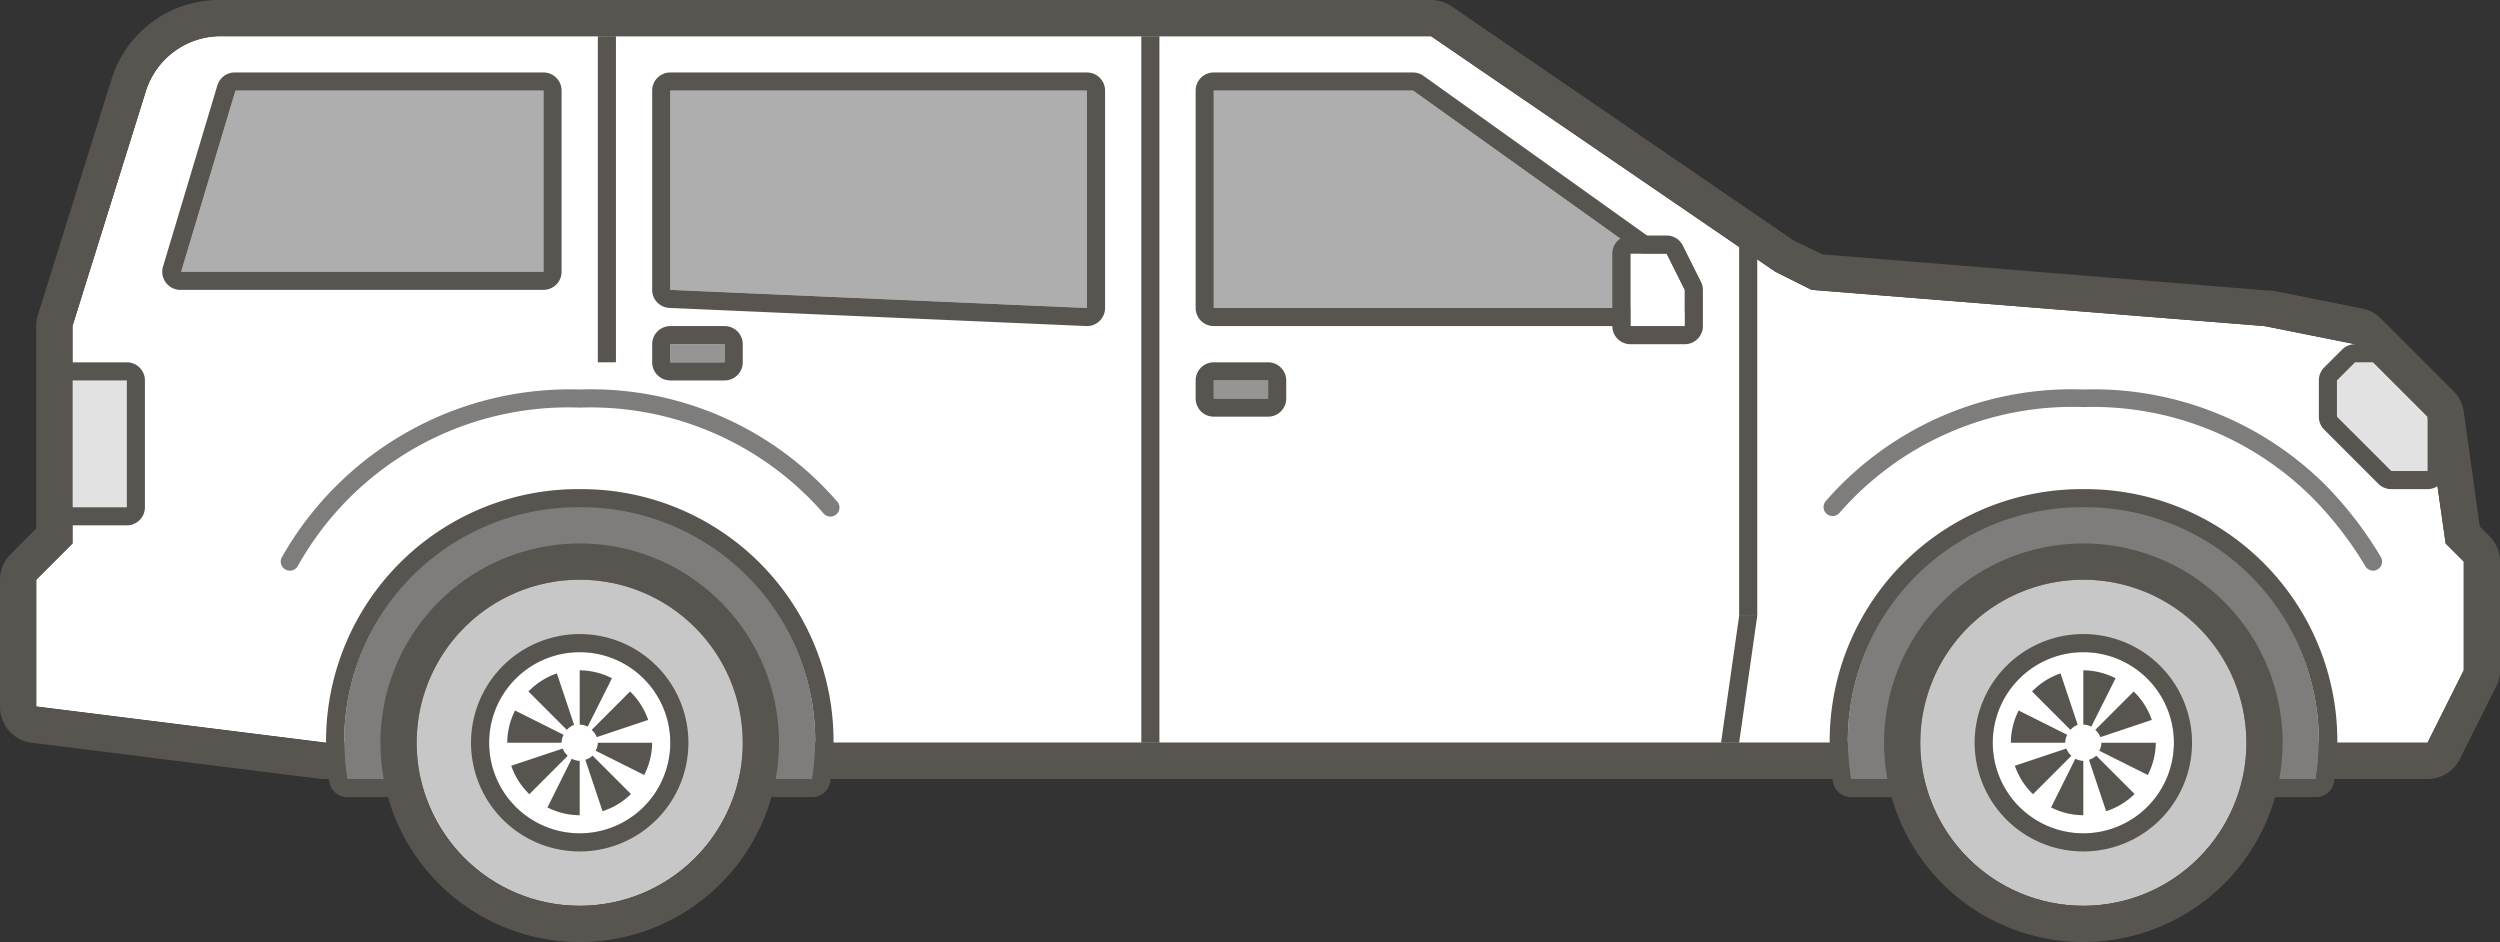<svg id="Слой_1" data-name="Слой 1" xmlns="http://www.w3.org/2000/svg" width="138" height="52" viewBox="0 0 138 52"><rect x="0" y="0" width="138" height="52" fill="#333333" stroke="none"/><defs><style>.cls-1{fill:#fff;}.cls-2{fill:#585551;}.cls-3{fill:#7f7d7c;}.cls-4{fill:#c8c7c7;}.cls-5{fill:#afaeae;}.cls-6{fill:#e2e2e2;}.cls-7{fill:#969594;}</style></defs><title>4_jeep_grey_outline</title><path class="cls-1" d="M45,41H18L2,39V32l2-2V18L8.06,5A4.34,4.34,0,0,1,12,2H79L98,15l2,1,25,2,5,1,4,4,1,7,1,1v6l-2,4H45Z"/><path class="cls-2" d="M79,2L98,15l2,1,25,2,5,1,4,4,1,7,1,1v6l-2,4H18L2,39V32l2-2V18L8.06,5A4.34,4.34,0,0,1,12,2H79m0-2H12A6.21,6.21,0,0,0,6.15,4.4l-4.06,13A2,2,0,0,0,2,18V29.17L0.59,30.59A2,2,0,0,0,0,32v7a2,2,0,0,0,1.75,2l16,2L18,43H134a2,2,0,0,0,1.79-1.11l2-4A2,2,0,0,0,138,37V31a2,2,0,0,0-.59-1.41l-0.53-.53L136,22.72a2,2,0,0,0-.57-1.13l-4-4a2,2,0,0,0-1-.55l-5-1-0.23,0-24.61-2L99,13.27,80.13,0.35A2,2,0,0,0,79,0h0Z"/><path class="cls-3" d="M44.83,43a13,13,0,1,0-25.66,0H44.83Z"/><path class="cls-2" d="M32,28A12.91,12.91,0,0,1,44.83,43H19.17A12.91,12.91,0,0,1,32,28m0-1A13.91,13.91,0,0,0,18.18,43.15a1,1,0,0,0,1,.85H44.83a1,1,0,0,0,1-.85A13.91,13.91,0,0,0,32,27h0Z"/><circle class="cls-4" cx="32" cy="41" r="9"/><path class="cls-2" d="M32,32a9,9,0,1,1-9,9,9,9,0,0,1,9-9m0-2A11,11,0,1,0,43,41,11,11,0,0,0,32,30h0Z"/><circle class="cls-1" cx="32" cy="41" r="5"/><path class="cls-2" d="M32,36a5,5,0,1,1-5,5,5,5,0,0,1,5-5m0-1a6,6,0,1,0,6,6,6,6,0,0,0-6-6h0Z"/><path class="cls-2" d="M31.29,40.29l-2.12-2.12a4,4,0,0,1,1.57-1l0.95,2.84A1,1,0,0,0,31.29,40.29ZM31,41a1,1,0,0,1,.11-0.44l-2.68-1.34A4,4,0,0,0,28,41h3Zm2.78-3.56A4,4,0,0,0,32,37v3a1,1,0,0,1,.44.11Zm-0.84,3.25,2.84-.95a4,4,0,0,0-1-1.57l-2.12,2.12A1,1,0,0,1,32.94,40.69ZM33,41a1,1,0,0,1-.12.44l2.68,1.34A4,4,0,0,0,36,41H33Zm-0.69.94,0.95,2.84a4,4,0,0,0,1.57-.95l-2.12-2.12A1,1,0,0,1,32.31,41.94Zm-1.25-.62-2.84.95a4,4,0,0,0,1,1.57l2.12-2.12A1,1,0,0,1,31.06,41.31Zm-0.84,3.25A3.94,3.94,0,0,0,32,45V42a1,1,0,0,1-.44-0.12Z"/><path class="cls-3" d="M127.83,43a13,13,0,1,0-25.66,0h25.66Z"/><path class="cls-2" d="M115,28a12.91,12.91,0,0,1,12.83,15H102.17A12.91,12.91,0,0,1,115,28m0-1a13.91,13.91,0,0,0-13.82,16.15,1,1,0,0,0,1,.85h25.66a1,1,0,0,0,1-.85A13.91,13.91,0,0,0,115,27h0Z"/><circle class="cls-4" cx="115" cy="41" r="9"/><path class="cls-2" d="M115,32a9,9,0,1,1-9,9,9,9,0,0,1,9-9m0-2a11,11,0,1,0,11,11,11,11,0,0,0-11-11h0Z"/><circle class="cls-1" cx="115" cy="41" r="5"/><path class="cls-2" d="M115,36a5,5,0,1,1-5,5,5,5,0,0,1,5-5m0-1a6,6,0,1,0,6,6,6,6,0,0,0-6-6h0Z"/><path class="cls-2" d="M114.29,40.29l-2.12-2.12a4,4,0,0,1,1.57-1l0.95,2.84A1,1,0,0,0,114.29,40.29ZM114,41a1,1,0,0,1,.11-0.44l-2.68-1.34A4,4,0,0,0,111,41h3Zm2.78-3.56A4,4,0,0,0,115,37v3a1,1,0,0,1,.44.11Zm-0.84,3.25,2.84-.95a4,4,0,0,0-1-1.57l-2.12,2.12A1,1,0,0,1,115.94,40.69ZM116,41a1,1,0,0,1-.12.44l2.68,1.34A4,4,0,0,0,119,41h-3Zm-0.69.94,0.95,2.84a4,4,0,0,0,1.57-.95l-2.12-2.12A1,1,0,0,1,115.31,41.94Zm-1.25-.62-2.84.95a4,4,0,0,0,1,1.57l2.12-2.12A1,1,0,0,1,114.06,41.31Zm-0.84,3.25A3.94,3.94,0,0,0,115,45V42a1,1,0,0,1-.44-0.12Z"/><polygon class="cls-5" points="67 5 67 17 92 17 92 15 78 5 67 5"/><path class="cls-2" d="M78,5L92,15v2H67V5H78m0-1H67a1,1,0,0,0-1,1V17a1,1,0,0,0,1,1H92a1,1,0,0,0,1-1V15a1,1,0,0,0-.42-0.81l-14-10A1,1,0,0,0,78,4h0Z"/><rect class="cls-2" x="63" y="2" width="1" height="39"/><rect class="cls-2" x="33" y="2" width="1" height="18"/><polygon class="cls-5" points="60 5 37 5 37 16 60 17 60 5"/><path class="cls-2" d="M60,5V17L37,16V5H60m0-1H37a1,1,0,0,0-1,1V16a1,1,0,0,0,1,1l23,1h0a1,1,0,0,0,1-1V5a1,1,0,0,0-1-1h0Z"/><polygon class="cls-5" points="30 5 13 5 10 15 30 15 30 5"/><path class="cls-2" d="M30,5V15H10L13,5H30m0-1H13a1,1,0,0,0-1,.71l-3,10A1,1,0,0,0,10,16H30a1,1,0,0,0,1-1V5a1,1,0,0,0-1-1h0Z"/><rect class="cls-6" x="4" y="21" width="3" height="7"/><path class="cls-2" d="M7,21v7H4V21H7m0-1H4a1,1,0,0,0-1,1v7a1,1,0,0,0,1,1H7a1,1,0,0,0,1-1V21a1,1,0,0,0-1-1H7Z"/><rect class="cls-7" x="67" y="21" width="3" height="1"/><path class="cls-2" d="M70,21v1H67V21h3m0-1H67a1,1,0,0,0-1,1v1a1,1,0,0,0,1,1h3a1,1,0,0,0,1-1V21a1,1,0,0,0-1-1h0Z"/><rect class="cls-7" x="37" y="19" width="3" height="1"/><path class="cls-2" d="M40,19v1H37V19h3m0-1H37a1,1,0,0,0-1,1v1a1,1,0,0,0,1,1h3a1,1,0,0,0,1-1V19a1,1,0,0,0-1-1h0Z"/><path class="cls-3" d="M16,31.5a0.5,0.5,0,0,1-.43-0.76A18.27,18.27,0,0,1,32,21.5a18,18,0,0,1,14.2,6.17,0.5,0.5,0,1,1-.75.66A17.07,17.07,0,0,0,32,22.5a17.11,17.11,0,0,0-15.57,8.76A0.5,0.5,0,0,1,16,31.5Z"/><path class="cls-3" d="M131,31.5a0.5,0.5,0,0,1-.43-0.24,19.8,19.8,0,0,0-2.93-3.79,17.17,17.17,0,0,0-12.64-5,17.07,17.07,0,0,0-13.45,5.83,0.5,0.5,0,1,1-.75-0.66A18,18,0,0,1,115,21.5a18.14,18.14,0,0,1,13.35,5.26,20.79,20.79,0,0,1,3.08,4A0.5,0.5,0,0,1,131,31.5Z"/><polygon class="cls-6" points="131 20 130 20 129 21 129 23 132 26 134 26 134 23 131 20"/><path class="cls-2" d="M131,20l3,3v3h-2l-3-3V21l1-1h1m0-1h-1a1,1,0,0,0-.71.29l-1,1A1,1,0,0,0,128,21v2a1,1,0,0,0,.29.71l3,3A1,1,0,0,0,132,27h2a1,1,0,0,0,1-1V23a1,1,0,0,0-.29-0.71l-3-3A1,1,0,0,0,131,19h0Z"/><rect class="cls-2" x="96" y="13" width="1" height="21"/><polygon class="cls-2" points="96 41 95 41 96 34 97 34 96 41"/><polygon class="cls-1" points="90 14 92 14 93 16 93 18 90 18 90 14"/><path class="cls-2" d="M92,14l1,2v2H90V14h2m0-1H90a1,1,0,0,0-1,1v4a1,1,0,0,0,1,1h3a1,1,0,0,0,1-1V16a1,1,0,0,0-.11-0.45l-1-2A1,1,0,0,0,92,13h0Z"/></svg>